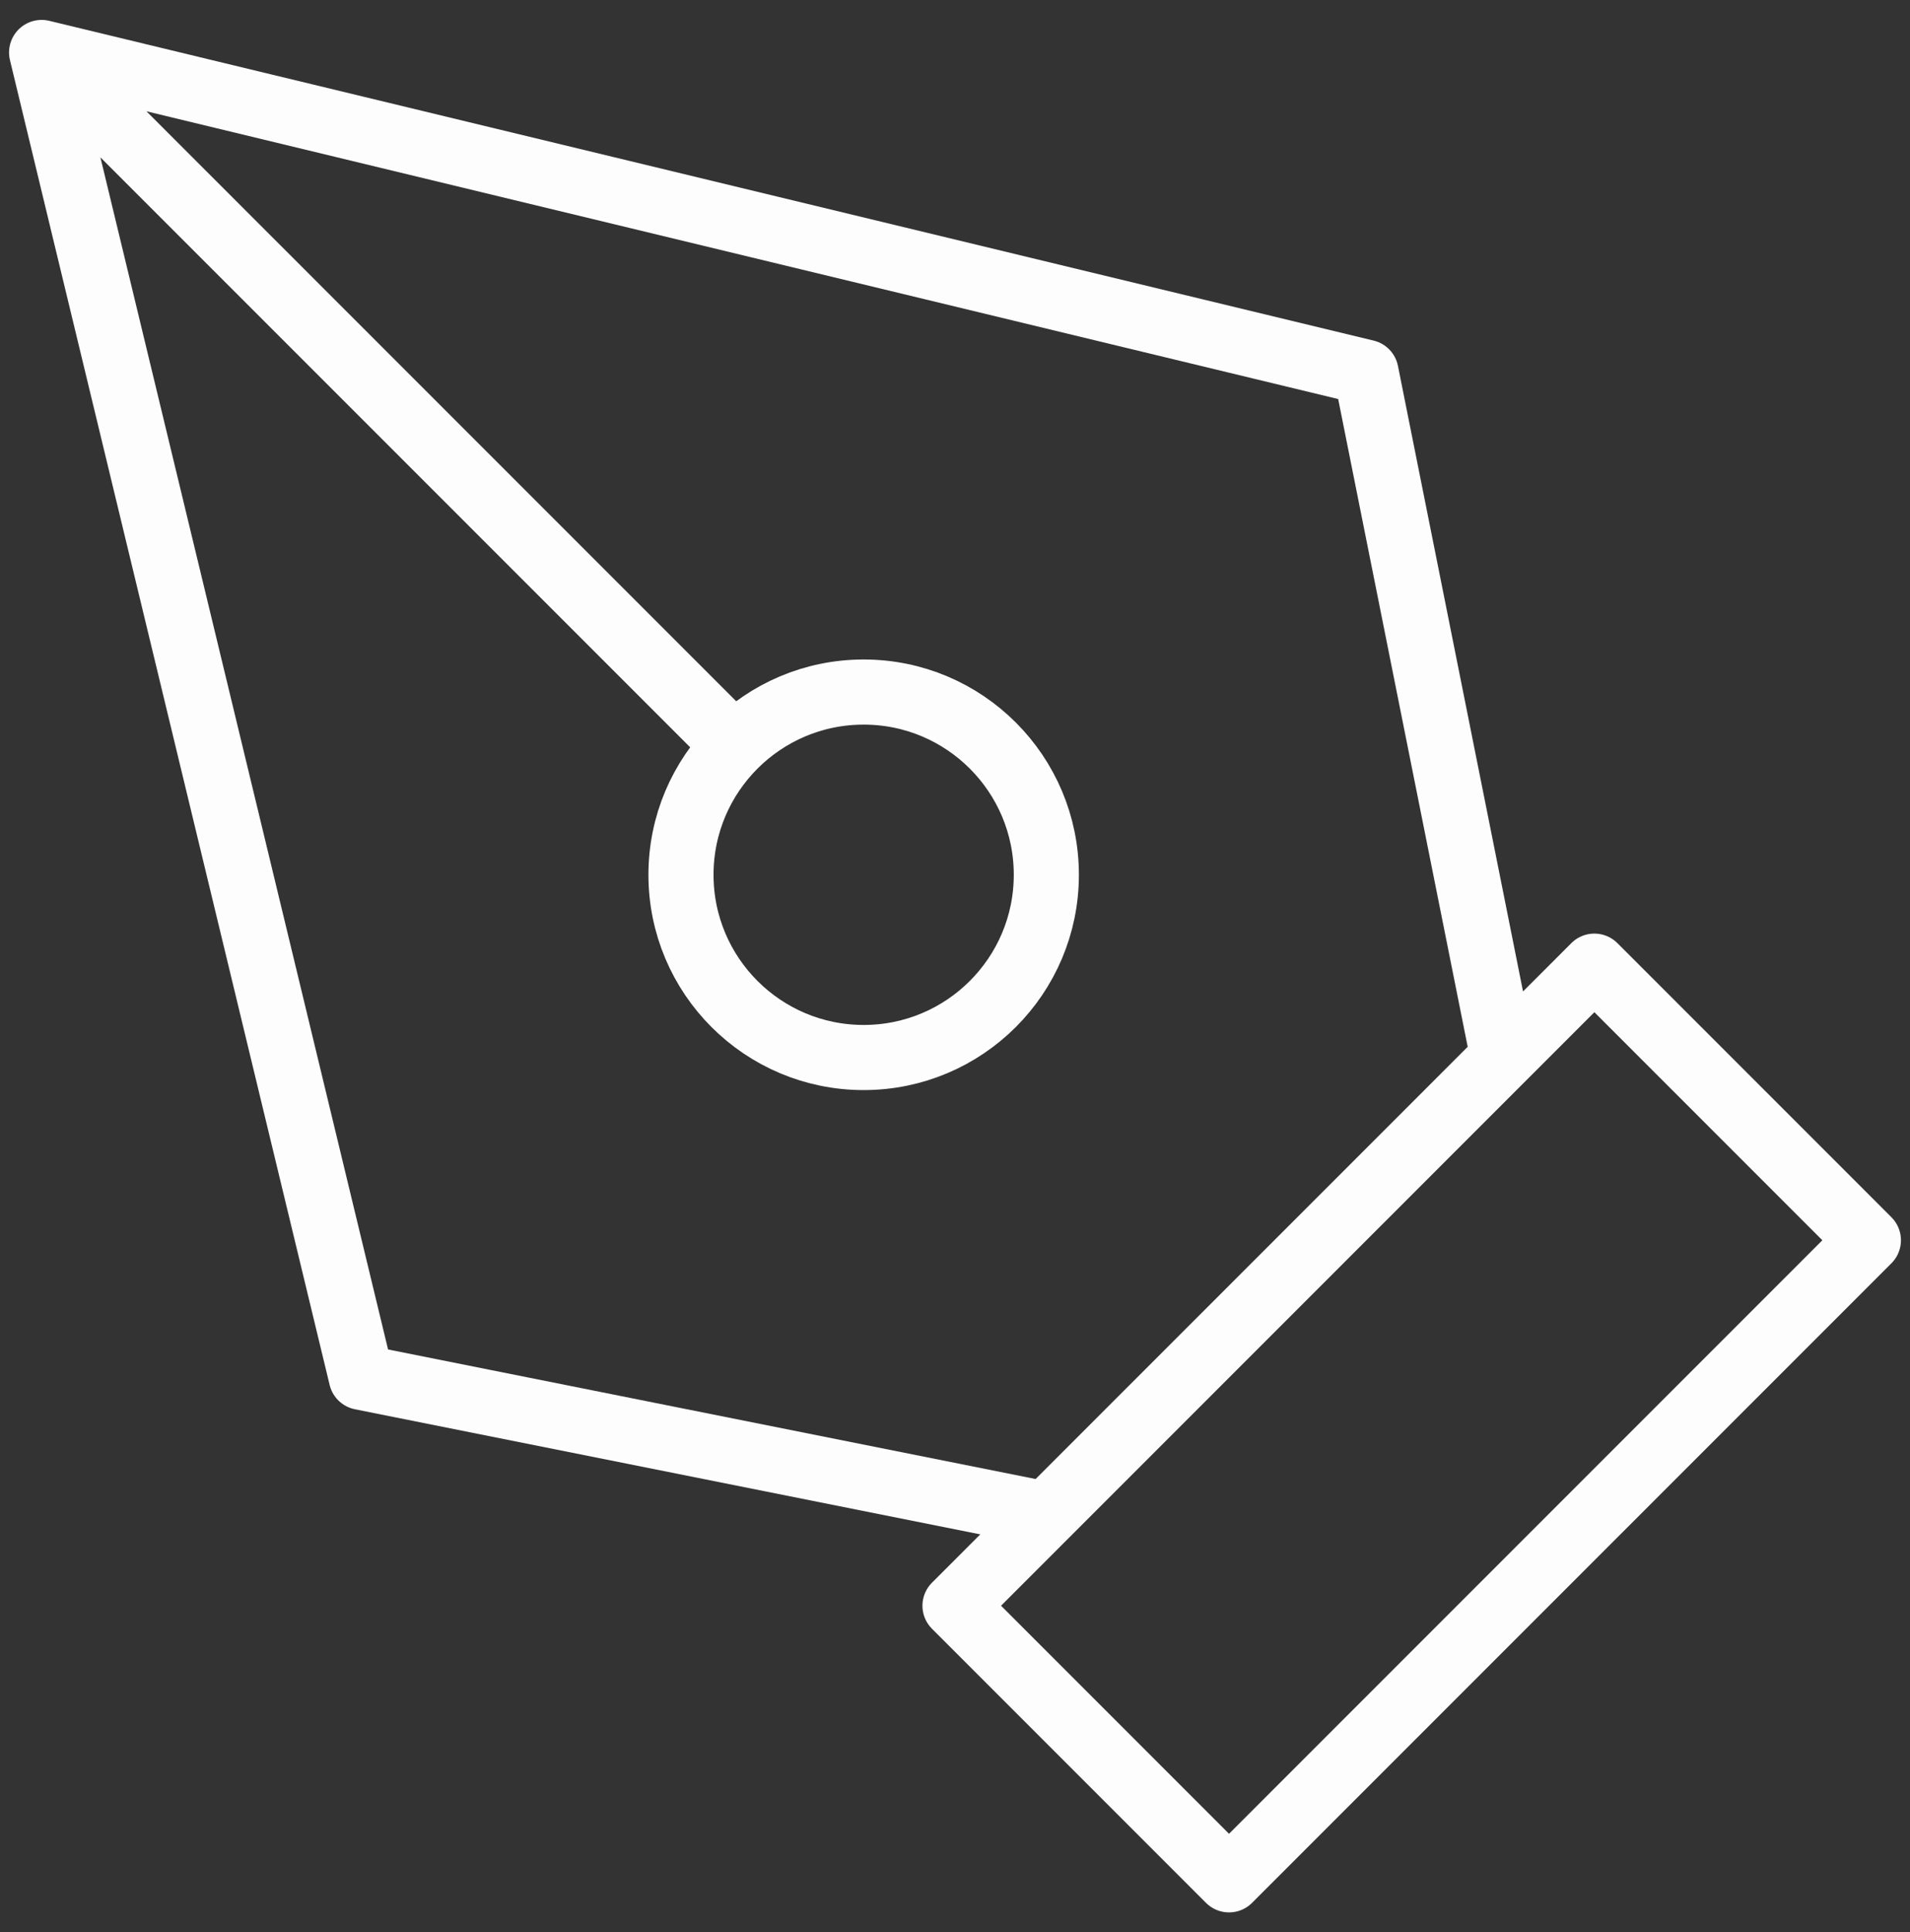 <svg width="88" height="89" viewBox="0 0 88 89" fill="none" xmlns="http://www.w3.org/2000/svg">
<rect x="0" y="0" width="88" height="89" fill="#333333" stroke="none"/>
<path d="M1.917 2.417L62.937 17.146L69.25 48.708L48.208 69.75L16.646 63.438L1.917 2.417ZM1.917 2.417L33.841 34.341M44 73.958L73.458 44.5L86.083 57.125L56.625 86.583L44 73.958ZM48.208 40.292C48.208 44.94 44.44 48.708 39.791 48.708C35.143 48.708 31.375 44.94 31.375 40.292C31.375 35.643 35.143 31.875 39.791 31.875C44.44 31.875 48.208 35.643 48.208 40.292Z" stroke="#FCFDFC" stroke-width="3" stroke-linecap="round" stroke-linejoin="round"/>
</svg>
